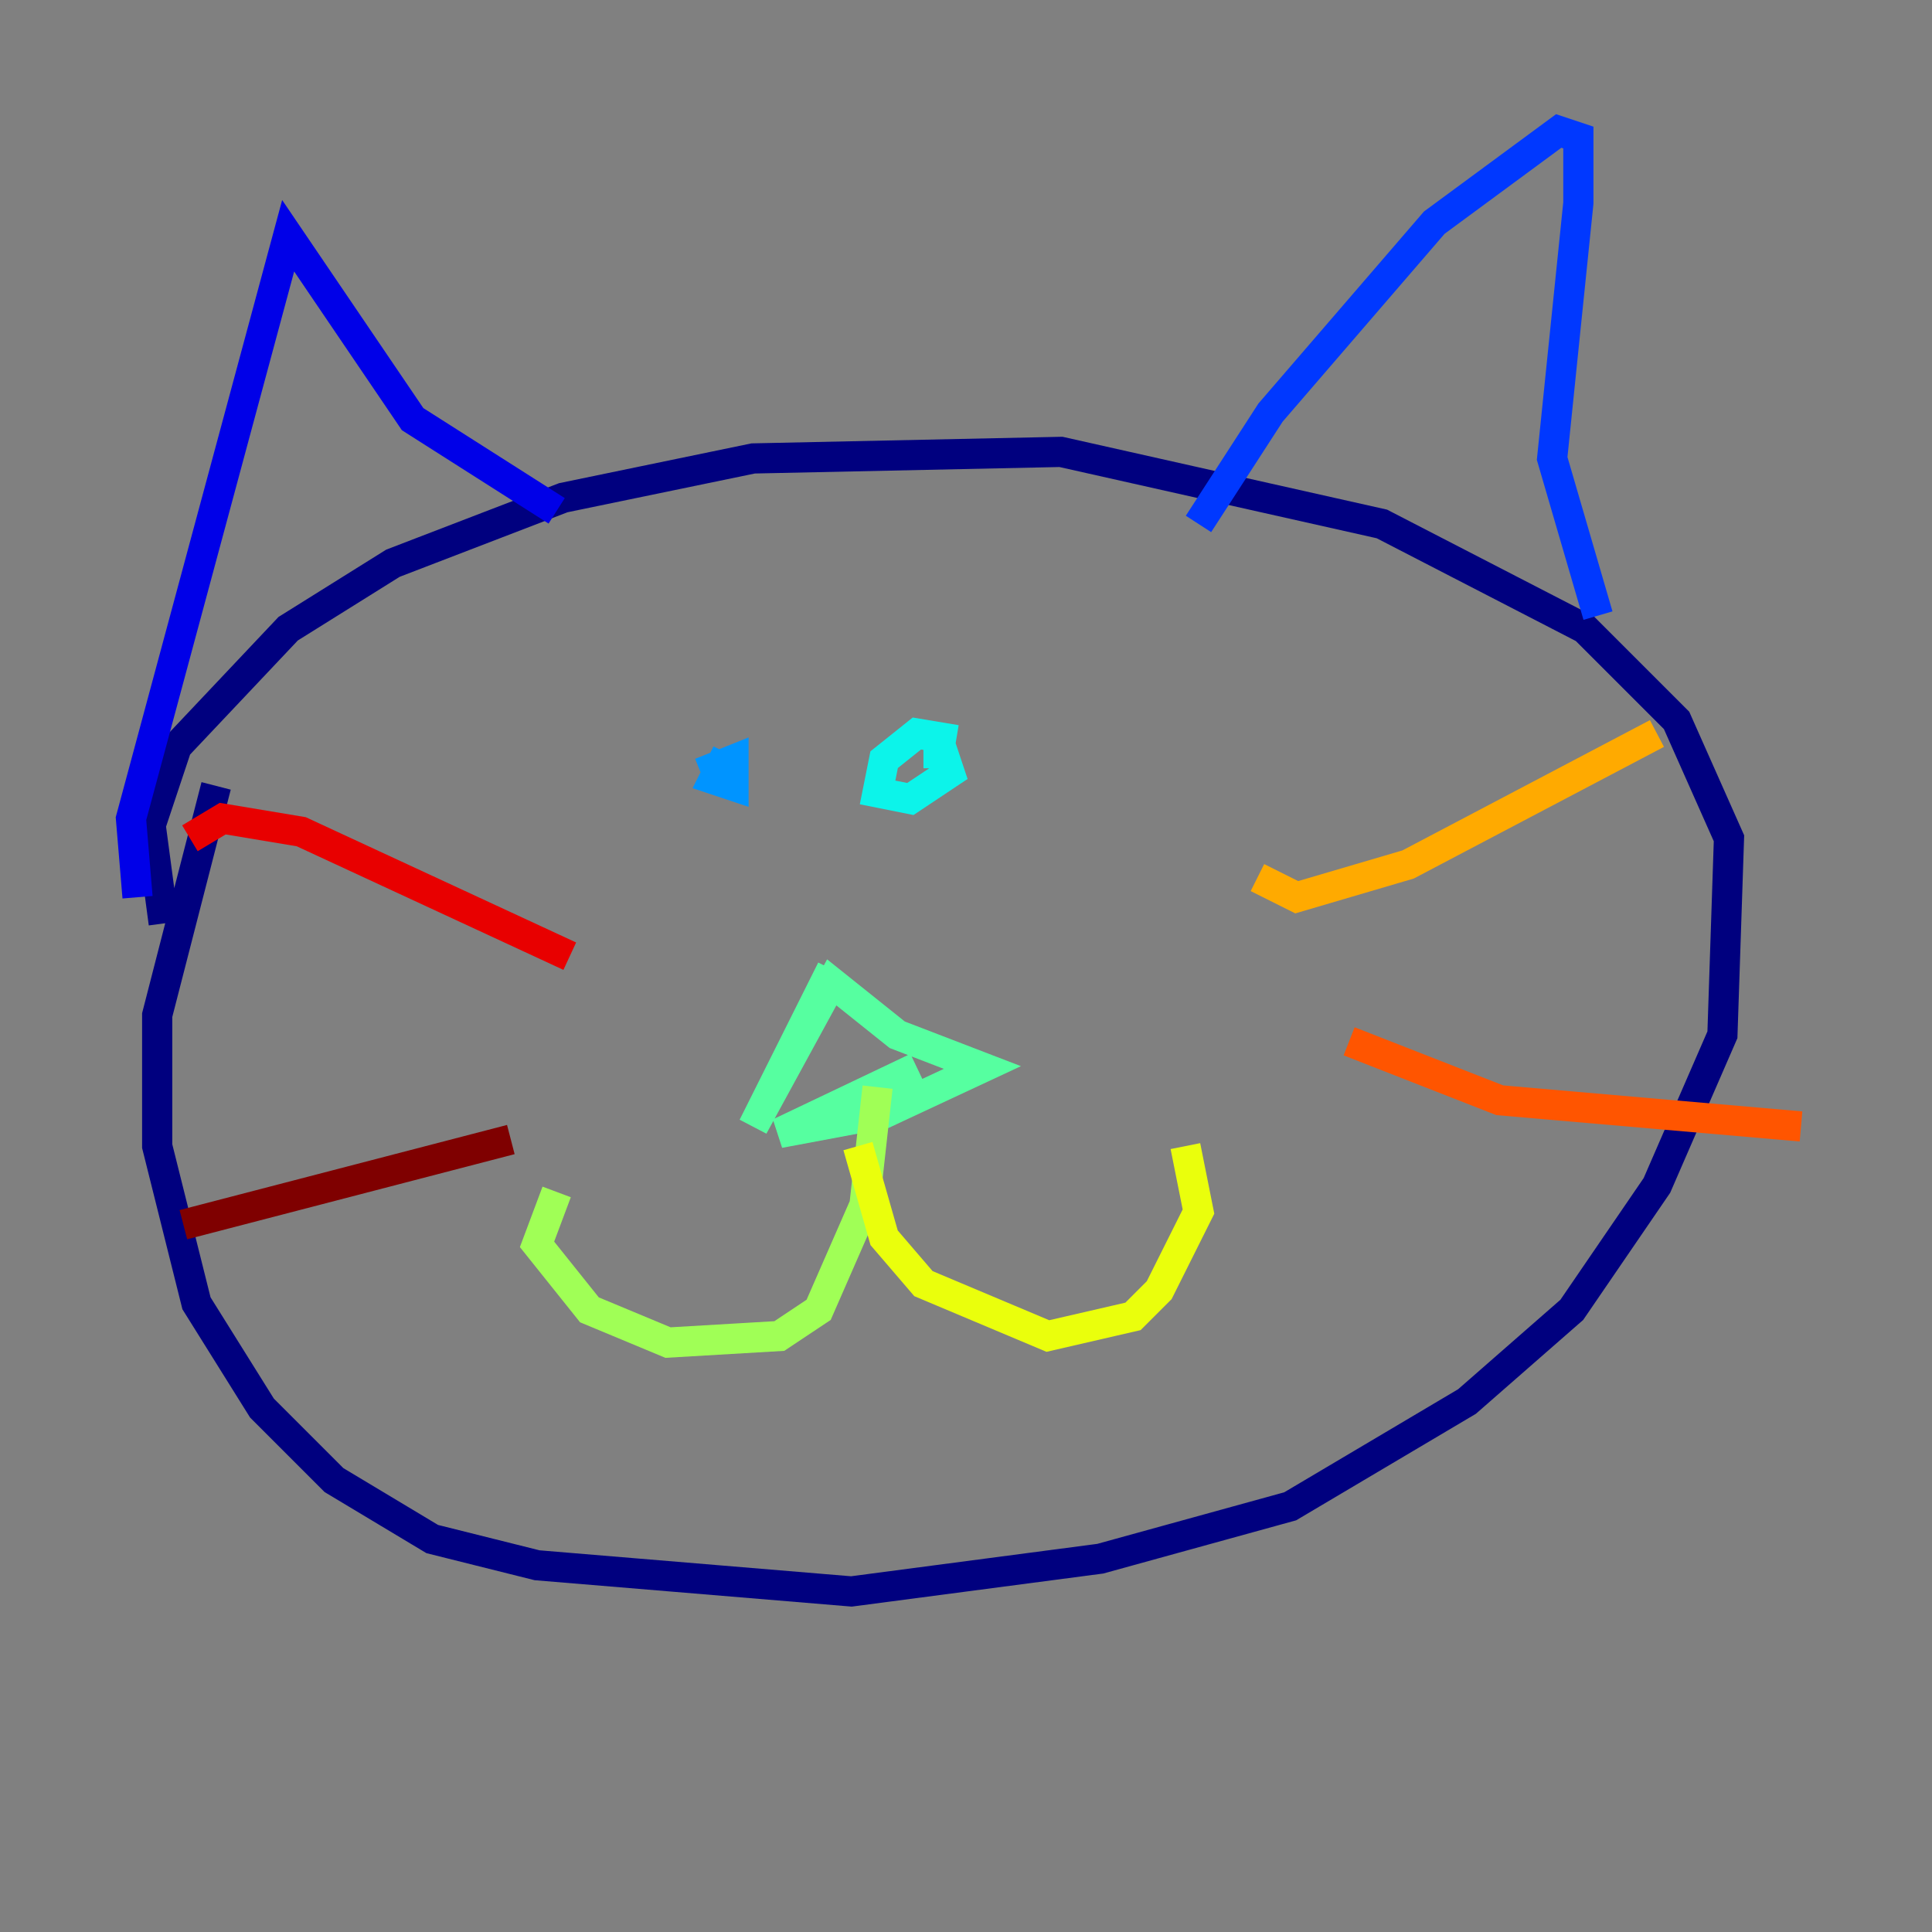 <?xml version="1.0" encoding="utf-8" ?>
<svg baseProfile="tiny" height="128" version="1.2" viewBox="0,0,128,128" width="128" xmlns="http://www.w3.org/2000/svg" xmlns:ev="http://www.w3.org/2001/xml-events" xmlns:xlink="http://www.w3.org/1999/xlink"><rect x="0" y="0" width="128" height="128" fill="#808080" stroke="none"/><defs /><polyline fill="none" points="14.319,52.068 10.414,67.254 10.414,75.932 13.017,86.346 17.356,93.288 22.129,98.061 28.637,101.966 35.58,103.702 56.407,105.437 72.895,103.268 85.478,99.797 97.193,92.854 104.136,86.78 109.776,78.536 114.115,68.556 114.549,55.539 111.078,47.729 105.003,41.654 91.552,34.712 70.291,29.939 49.898,30.373 37.315,32.976 26.034,37.315 19.091,41.654 11.715,49.464 9.98,54.671 10.848,61.18" stroke="#00007f" stroke-width="2" /><polyline fill="none" points="9.112,59.444 8.678,54.237 19.091,15.62 27.336,27.77 36.881,33.844" stroke="#0000e8" stroke-width="2" /><polyline fill="none" points="79.403,34.712 84.176,27.336 95.024,14.752 103.268,8.678 104.57,9.112 104.57,13.451 102.834,30.373 105.871,40.786" stroke="#0038ff" stroke-width="2" /><polyline fill="none" points="48.163,49.898 47.295,51.634 48.597,52.068 48.597,50.332 46.427,51.2" stroke="#0094ff" stroke-width="2" /><polyline fill="none" points="63.349,49.031 60.746,48.597 58.576,50.332 58.142,52.502 60.312,52.936 62.915,51.2 62.481,49.898 61.18,49.898" stroke="#0cf4ea" stroke-width="2" /><polyline fill="none" points="55.105,64.217 49.898,74.63 55.105,65.085 59.444,68.556 65.085,70.725 58.576,73.763 51.634,75.064 60.746,70.725" stroke="#56ffa0" stroke-width="2" /><polyline fill="none" points="58.142,72.027 57.275,79.837 54.237,86.78 51.634,88.515 44.258,88.949 39.051,86.78 35.58,82.441 36.881,78.969" stroke="#a0ff56" stroke-width="2" /><polyline fill="none" points="56.841,75.932 58.576,82.007 61.18,85.044 69.424,88.515 75.064,87.214 76.8,85.478 79.403,80.271 78.536,75.932" stroke="#eaff0c" stroke-width="2" /><polyline fill="none" points="83.308,58.142 85.912,59.444 93.288,57.275 109.776,48.597" stroke="#ffaa00" stroke-width="2" /><polyline fill="none" points="89.383,68.99 99.363,72.895 119.322,74.63" stroke="#ff5500" stroke-width="2" /><polyline fill="none" points="37.749,63.349 19.959,55.105 14.752,54.237 12.583,55.539" stroke="#e80000" stroke-width="2" /><polyline fill="none" points="33.844,75.498 12.149,81.139" stroke="#7f0000" stroke-width="2" /></svg>